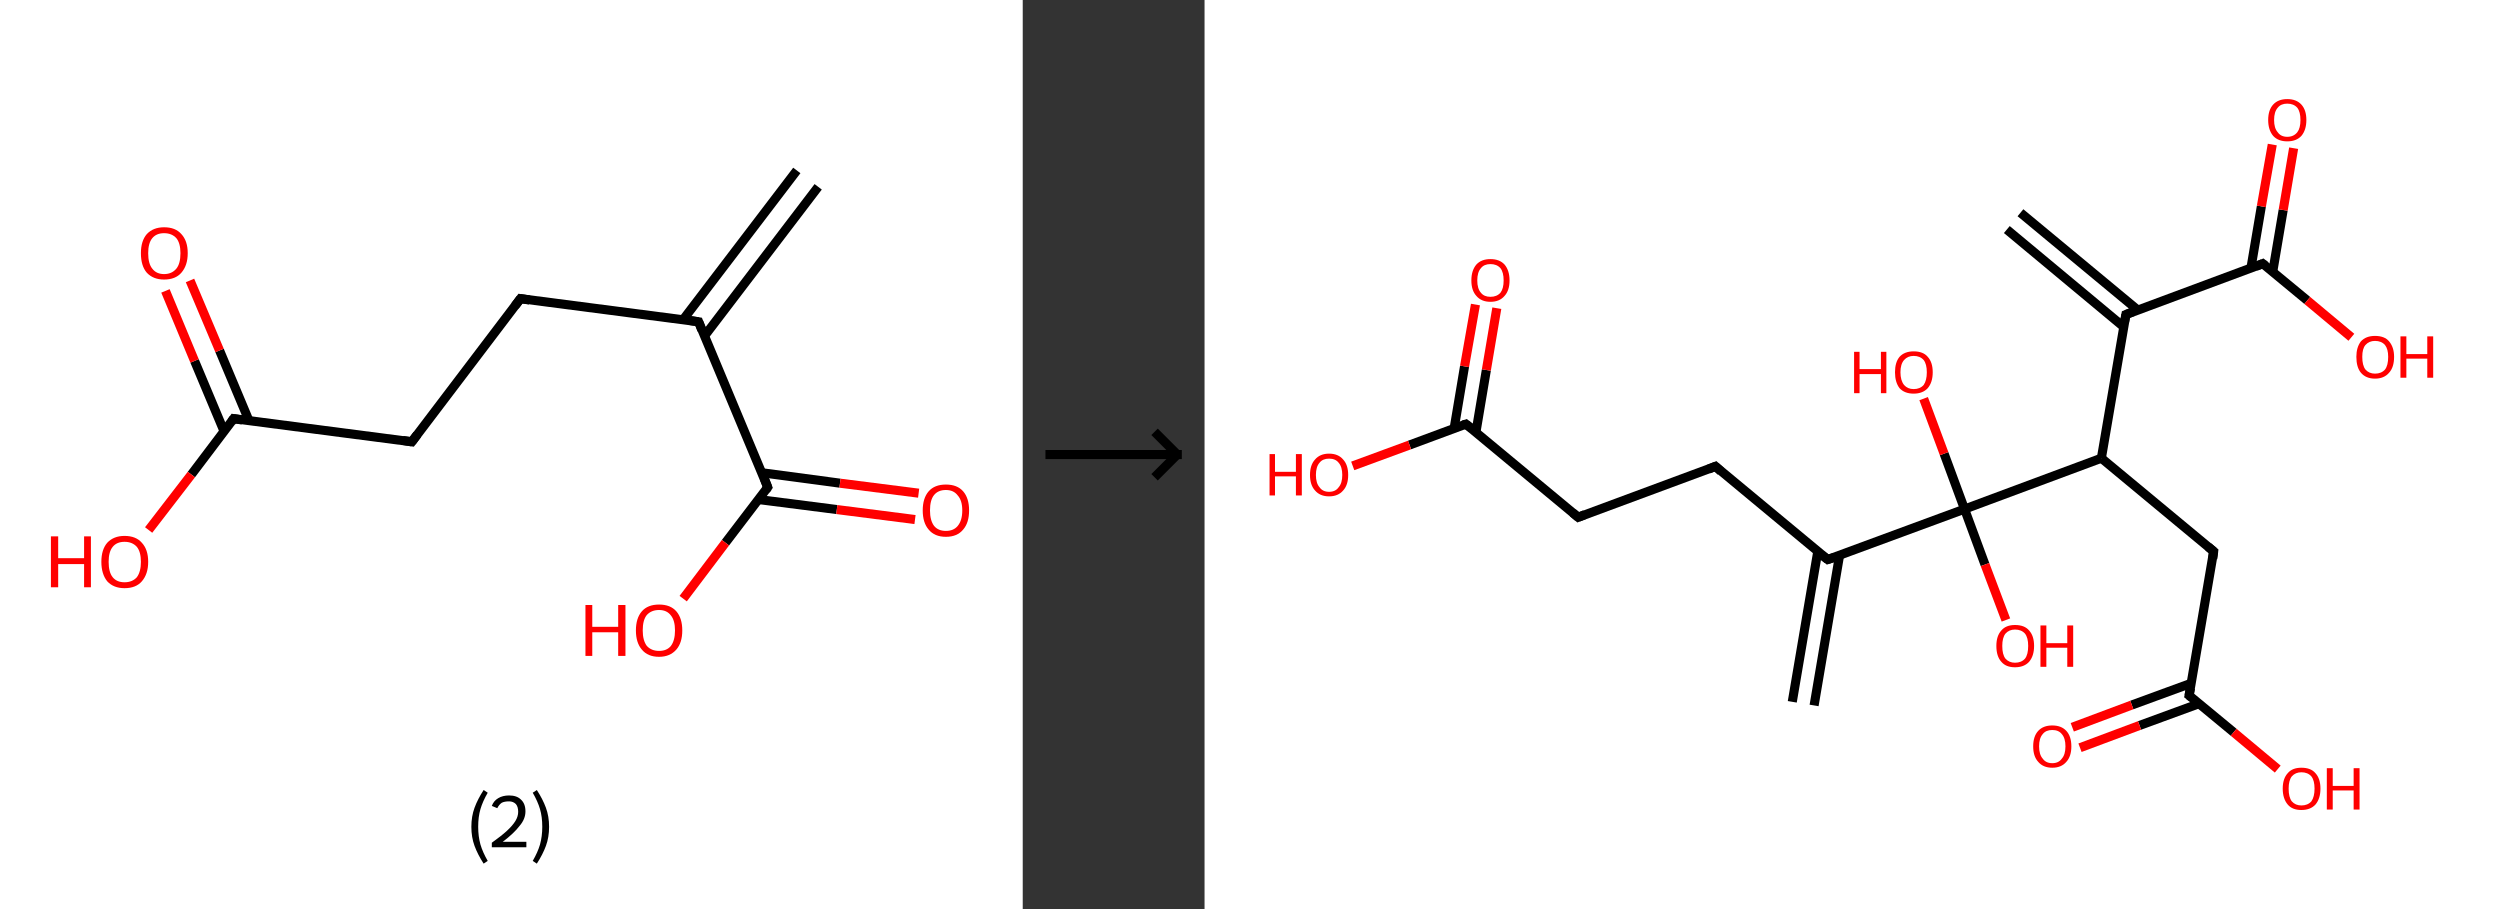<?xml version='1.0' encoding='ASCII' standalone='yes'?>
<svg xmlns="http://www.w3.org/2000/svg" xmlns:xlink="http://www.w3.org/1999/xlink" version="1.1" width="550.0px" viewBox="0 0 550.0 200.0" height="200.0px">
  <rect x="0" y="0" width="550.0" height="200.0" fill="#333333" stroke="none"/>
  <g>
    <g transform="translate(0, 0) scale(1 1) "><!-- END OF HEADER -->
<rect style="opacity:1.0;fill:#FFFFFF;stroke:none" width="225.0" height="200.0" x="0.0" y="0.0"> </rect>
<path class="bond-0 atom-0 atom-1" d="M 180.0,41.1 L 155.0,73.9" style="fill:none;fill-rule:evenodd;stroke:#000000;stroke-width:2.0px;stroke-linecap:butt;stroke-linejoin:miter;stroke-opacity:1"/>
<path class="bond-0 atom-0 atom-1" d="M 175.3,37.5 L 150.3,70.3" style="fill:none;fill-rule:evenodd;stroke:#000000;stroke-width:2.0px;stroke-linecap:butt;stroke-linejoin:miter;stroke-opacity:1"/>
<path class="bond-1 atom-1 atom-2" d="M 153.7,70.8 L 114.5,65.7" style="fill:none;fill-rule:evenodd;stroke:#000000;stroke-width:2.0px;stroke-linecap:butt;stroke-linejoin:miter;stroke-opacity:1"/>
<path class="bond-2 atom-2 atom-3" d="M 114.5,65.7 L 90.6,97.2" style="fill:none;fill-rule:evenodd;stroke:#000000;stroke-width:2.0px;stroke-linecap:butt;stroke-linejoin:miter;stroke-opacity:1"/>
<path class="bond-3 atom-3 atom-4" d="M 90.6,97.2 L 51.4,92.1" style="fill:none;fill-rule:evenodd;stroke:#000000;stroke-width:2.0px;stroke-linecap:butt;stroke-linejoin:miter;stroke-opacity:1"/>
<path class="bond-4 atom-4 atom-5" d="M 54.8,92.6 L 48.3,77.1" style="fill:none;fill-rule:evenodd;stroke:#000000;stroke-width:2.0px;stroke-linecap:butt;stroke-linejoin:miter;stroke-opacity:1"/>
<path class="bond-4 atom-4 atom-5" d="M 48.3,77.1 L 41.8,61.7" style="fill:none;fill-rule:evenodd;stroke:#FF0000;stroke-width:2.0px;stroke-linecap:butt;stroke-linejoin:miter;stroke-opacity:1"/>
<path class="bond-4 atom-4 atom-5" d="M 49.3,94.9 L 42.8,79.4" style="fill:none;fill-rule:evenodd;stroke:#000000;stroke-width:2.0px;stroke-linecap:butt;stroke-linejoin:miter;stroke-opacity:1"/>
<path class="bond-4 atom-4 atom-5" d="M 42.8,79.4 L 36.4,64.0" style="fill:none;fill-rule:evenodd;stroke:#FF0000;stroke-width:2.0px;stroke-linecap:butt;stroke-linejoin:miter;stroke-opacity:1"/>
<path class="bond-5 atom-4 atom-6" d="M 51.4,92.1 L 42.1,104.4" style="fill:none;fill-rule:evenodd;stroke:#000000;stroke-width:2.0px;stroke-linecap:butt;stroke-linejoin:miter;stroke-opacity:1"/>
<path class="bond-5 atom-4 atom-6" d="M 42.1,104.4 L 32.7,116.6" style="fill:none;fill-rule:evenodd;stroke:#FF0000;stroke-width:2.0px;stroke-linecap:butt;stroke-linejoin:miter;stroke-opacity:1"/>
<path class="bond-6 atom-1 atom-7" d="M 153.7,70.8 L 168.9,107.2" style="fill:none;fill-rule:evenodd;stroke:#000000;stroke-width:2.0px;stroke-linecap:butt;stroke-linejoin:miter;stroke-opacity:1"/>
<path class="bond-7 atom-7 atom-8" d="M 166.9,109.9 L 184.1,112.1" style="fill:none;fill-rule:evenodd;stroke:#000000;stroke-width:2.0px;stroke-linecap:butt;stroke-linejoin:miter;stroke-opacity:1"/>
<path class="bond-7 atom-7 atom-8" d="M 184.1,112.1 L 201.3,114.3" style="fill:none;fill-rule:evenodd;stroke:#FF0000;stroke-width:2.0px;stroke-linecap:butt;stroke-linejoin:miter;stroke-opacity:1"/>
<path class="bond-7 atom-7 atom-8" d="M 167.6,104.0 L 184.8,106.3" style="fill:none;fill-rule:evenodd;stroke:#000000;stroke-width:2.0px;stroke-linecap:butt;stroke-linejoin:miter;stroke-opacity:1"/>
<path class="bond-7 atom-7 atom-8" d="M 184.8,106.3 L 202.1,108.5" style="fill:none;fill-rule:evenodd;stroke:#FF0000;stroke-width:2.0px;stroke-linecap:butt;stroke-linejoin:miter;stroke-opacity:1"/>
<path class="bond-8 atom-7 atom-9" d="M 168.9,107.2 L 159.6,119.4" style="fill:none;fill-rule:evenodd;stroke:#000000;stroke-width:2.0px;stroke-linecap:butt;stroke-linejoin:miter;stroke-opacity:1"/>
<path class="bond-8 atom-7 atom-9" d="M 159.6,119.4 L 150.3,131.7" style="fill:none;fill-rule:evenodd;stroke:#FF0000;stroke-width:2.0px;stroke-linecap:butt;stroke-linejoin:miter;stroke-opacity:1"/>
<path d="M 151.7,70.5 L 153.7,70.8 L 154.4,72.6" style="fill:none;stroke:#000000;stroke-width:2.0px;stroke-linecap:butt;stroke-linejoin:miter;stroke-opacity:1;"/>
<path d="M 116.5,66.0 L 114.5,65.7 L 113.3,67.3" style="fill:none;stroke:#000000;stroke-width:2.0px;stroke-linecap:butt;stroke-linejoin:miter;stroke-opacity:1;"/>
<path d="M 91.8,95.6 L 90.6,97.2 L 88.6,96.9" style="fill:none;stroke:#000000;stroke-width:2.0px;stroke-linecap:butt;stroke-linejoin:miter;stroke-opacity:1;"/>
<path d="M 53.3,92.4 L 51.4,92.1 L 50.9,92.8" style="fill:none;stroke:#000000;stroke-width:2.0px;stroke-linecap:butt;stroke-linejoin:miter;stroke-opacity:1;"/>
<path d="M 168.2,105.4 L 168.9,107.2 L 168.5,107.8" style="fill:none;stroke:#000000;stroke-width:2.0px;stroke-linecap:butt;stroke-linejoin:miter;stroke-opacity:1;"/>
<path class="atom-5" d="M 31.0 55.7 Q 31.0 53.0, 32.3 51.5 Q 33.7 50.0, 36.1 50.0 Q 38.6 50.0, 39.9 51.5 Q 41.3 53.0, 41.3 55.7 Q 41.3 58.4, 39.9 60.0 Q 38.6 61.5, 36.1 61.5 Q 33.7 61.5, 32.3 60.0 Q 31.0 58.5, 31.0 55.7 M 36.1 60.3 Q 37.8 60.3, 38.8 59.1 Q 39.7 58.0, 39.7 55.7 Q 39.7 53.5, 38.8 52.4 Q 37.8 51.3, 36.1 51.3 Q 34.4 51.3, 33.5 52.4 Q 32.6 53.5, 32.6 55.7 Q 32.6 58.0, 33.5 59.1 Q 34.4 60.3, 36.1 60.3 " fill="#FF0000"/>
<path class="atom-6" d="M 11.2 118.0 L 12.8 118.0 L 12.8 122.8 L 18.5 122.8 L 18.5 118.0 L 20.0 118.0 L 20.0 129.2 L 18.5 129.2 L 18.5 124.1 L 12.8 124.1 L 12.8 129.2 L 11.2 129.2 L 11.2 118.0 " fill="#FF0000"/>
<path class="atom-6" d="M 22.3 123.6 Q 22.3 120.9, 23.6 119.4 Q 25.0 117.9, 27.4 117.9 Q 29.9 117.9, 31.2 119.4 Q 32.6 120.9, 32.6 123.6 Q 32.6 126.3, 31.2 127.9 Q 29.9 129.4, 27.4 129.4 Q 25.0 129.4, 23.6 127.9 Q 22.3 126.3, 22.3 123.6 M 27.4 128.1 Q 29.1 128.1, 30.1 127.0 Q 31.0 125.8, 31.0 123.6 Q 31.0 121.4, 30.1 120.3 Q 29.1 119.2, 27.4 119.2 Q 25.7 119.2, 24.8 120.3 Q 23.9 121.4, 23.9 123.6 Q 23.9 125.9, 24.8 127.0 Q 25.7 128.1, 27.4 128.1 " fill="#FF0000"/>
<path class="atom-8" d="M 203.0 112.3 Q 203.0 109.6, 204.3 108.1 Q 205.6 106.6, 208.1 106.6 Q 210.6 106.6, 211.9 108.1 Q 213.2 109.6, 213.2 112.3 Q 213.2 115.0, 211.9 116.5 Q 210.6 118.1, 208.1 118.1 Q 205.6 118.1, 204.3 116.5 Q 203.0 115.0, 203.0 112.3 M 208.1 116.8 Q 209.8 116.8, 210.7 115.7 Q 211.7 114.5, 211.7 112.3 Q 211.7 110.1, 210.7 109.0 Q 209.8 107.8, 208.1 107.8 Q 206.4 107.8, 205.5 108.9 Q 204.6 110.0, 204.6 112.3 Q 204.6 114.5, 205.5 115.7 Q 206.4 116.8, 208.1 116.8 " fill="#FF0000"/>
<path class="atom-9" d="M 128.8 133.1 L 130.3 133.1 L 130.3 137.9 L 136.0 137.9 L 136.0 133.1 L 137.6 133.1 L 137.6 144.3 L 136.0 144.3 L 136.0 139.1 L 130.3 139.1 L 130.3 144.3 L 128.8 144.3 L 128.8 133.1 " fill="#FF0000"/>
<path class="atom-9" d="M 139.9 138.7 Q 139.9 136.0, 141.2 134.5 Q 142.5 133.0, 145.0 133.0 Q 147.5 133.0, 148.8 134.5 Q 150.1 136.0, 150.1 138.7 Q 150.1 141.4, 148.8 142.9 Q 147.4 144.5, 145.0 144.5 Q 142.5 144.5, 141.2 142.9 Q 139.9 141.4, 139.9 138.7 M 145.0 143.2 Q 146.7 143.2, 147.6 142.1 Q 148.5 140.9, 148.5 138.7 Q 148.5 136.5, 147.6 135.4 Q 146.7 134.2, 145.0 134.2 Q 143.3 134.2, 142.3 135.3 Q 141.4 136.4, 141.4 138.7 Q 141.4 140.9, 142.3 142.1 Q 143.3 143.2, 145.0 143.2 " fill="#FF0000"/>
<path class="legend" d="M 103.7 181.9 Q 103.7 179.6, 104.4 177.7 Q 105.1 175.8, 106.4 173.8 L 107.3 174.4 Q 106.2 176.3, 105.7 178.0 Q 105.2 179.7, 105.2 181.9 Q 105.2 184.0, 105.7 185.8 Q 106.2 187.5, 107.3 189.4 L 106.4 190.0 Q 105.1 188.0, 104.4 186.1 Q 103.7 184.2, 103.7 181.9 " fill="#000000"/>
<path class="legend" d="M 108.2 177.3 Q 108.6 176.2, 109.6 175.6 Q 110.6 175.0, 112.0 175.0 Q 113.7 175.0, 114.6 175.9 Q 115.6 176.8, 115.6 178.5 Q 115.6 180.2, 114.3 181.7 Q 113.1 183.3, 110.6 185.2 L 115.8 185.2 L 115.8 186.4 L 108.2 186.4 L 108.2 185.4 Q 110.3 183.9, 111.5 182.8 Q 112.8 181.6, 113.4 180.6 Q 114.0 179.6, 114.0 178.6 Q 114.0 177.5, 113.5 176.9 Q 112.9 176.3, 112.0 176.3 Q 111.0 176.3, 110.4 176.6 Q 109.8 177.0, 109.4 177.8 L 108.2 177.3 " fill="#000000"/>
<path class="legend" d="M 120.8 181.9 Q 120.8 184.2, 120.1 186.1 Q 119.4 188.0, 118.1 190.0 L 117.2 189.4 Q 118.3 187.5, 118.8 185.8 Q 119.3 184.0, 119.3 181.9 Q 119.3 179.7, 118.8 178.0 Q 118.3 176.3, 117.2 174.4 L 118.1 173.8 Q 119.4 175.8, 120.1 177.7 Q 120.8 179.6, 120.8 181.9 " fill="#000000"/>
</g>
    <g transform="translate(225.0, 0) scale(1 1) "><line x1="5" y1="100" x2="35" y2="100" style="stroke:rgb(0,0,0);stroke-width:2"/>
  <line x1="34" y1="100" x2="29" y2="95" style="stroke:rgb(0,0,0);stroke-width:2"/>
  <line x1="34" y1="100" x2="29" y2="105" style="stroke:rgb(0,0,0);stroke-width:2"/>
</g>
    <g transform="translate(265.0, 0) scale(1 1) "><!-- END OF HEADER -->
<rect style="opacity:1.0;fill:#FFFFFF;stroke:none" width="285.0" height="200.0" x="0.0" y="0.0"> </rect>
<path class="bond-0 atom-0 atom-1" d="M 179.5,46.8 L 205.3,68.2" style="fill:none;fill-rule:evenodd;stroke:#000000;stroke-width:2.0px;stroke-linecap:butt;stroke-linejoin:miter;stroke-opacity:1"/>
<path class="bond-0 atom-0 atom-1" d="M 176.5,50.5 L 202.2,71.9" style="fill:none;fill-rule:evenodd;stroke:#000000;stroke-width:2.0px;stroke-linecap:butt;stroke-linejoin:miter;stroke-opacity:1"/>
<path class="bond-1 atom-1 atom-2" d="M 202.7,69.2 L 232.8,58.0" style="fill:none;fill-rule:evenodd;stroke:#000000;stroke-width:2.0px;stroke-linecap:butt;stroke-linejoin:miter;stroke-opacity:1"/>
<path class="bond-2 atom-2 atom-3" d="M 235.0,59.8 L 237.3,46.2" style="fill:none;fill-rule:evenodd;stroke:#000000;stroke-width:2.0px;stroke-linecap:butt;stroke-linejoin:miter;stroke-opacity:1"/>
<path class="bond-2 atom-2 atom-3" d="M 237.3,46.2 L 239.6,32.6" style="fill:none;fill-rule:evenodd;stroke:#FF0000;stroke-width:2.0px;stroke-linecap:butt;stroke-linejoin:miter;stroke-opacity:1"/>
<path class="bond-2 atom-2 atom-3" d="M 230.2,59.0 L 232.5,45.4" style="fill:none;fill-rule:evenodd;stroke:#000000;stroke-width:2.0px;stroke-linecap:butt;stroke-linejoin:miter;stroke-opacity:1"/>
<path class="bond-2 atom-2 atom-3" d="M 232.5,45.4 L 234.9,31.8" style="fill:none;fill-rule:evenodd;stroke:#FF0000;stroke-width:2.0px;stroke-linecap:butt;stroke-linejoin:miter;stroke-opacity:1"/>
<path class="bond-3 atom-2 atom-4" d="M 232.8,58.0 L 242.6,66.1" style="fill:none;fill-rule:evenodd;stroke:#000000;stroke-width:2.0px;stroke-linecap:butt;stroke-linejoin:miter;stroke-opacity:1"/>
<path class="bond-3 atom-2 atom-4" d="M 242.6,66.1 L 252.3,74.2" style="fill:none;fill-rule:evenodd;stroke:#FF0000;stroke-width:2.0px;stroke-linecap:butt;stroke-linejoin:miter;stroke-opacity:1"/>
<path class="bond-4 atom-1 atom-5" d="M 202.7,69.2 L 197.3,100.8" style="fill:none;fill-rule:evenodd;stroke:#000000;stroke-width:2.0px;stroke-linecap:butt;stroke-linejoin:miter;stroke-opacity:1"/>
<path class="bond-5 atom-5 atom-6" d="M 197.3,100.8 L 222.0,121.3" style="fill:none;fill-rule:evenodd;stroke:#000000;stroke-width:2.0px;stroke-linecap:butt;stroke-linejoin:miter;stroke-opacity:1"/>
<path class="bond-6 atom-6 atom-7" d="M 222.0,121.3 L 216.6,153.0" style="fill:none;fill-rule:evenodd;stroke:#000000;stroke-width:2.0px;stroke-linecap:butt;stroke-linejoin:miter;stroke-opacity:1"/>
<path class="bond-7 atom-7 atom-8" d="M 217.1,150.3 L 204.0,155.1" style="fill:none;fill-rule:evenodd;stroke:#000000;stroke-width:2.0px;stroke-linecap:butt;stroke-linejoin:miter;stroke-opacity:1"/>
<path class="bond-7 atom-7 atom-8" d="M 204.0,155.1 L 190.9,160.0" style="fill:none;fill-rule:evenodd;stroke:#FF0000;stroke-width:2.0px;stroke-linecap:butt;stroke-linejoin:miter;stroke-opacity:1"/>
<path class="bond-7 atom-7 atom-8" d="M 218.8,154.8 L 205.7,159.6" style="fill:none;fill-rule:evenodd;stroke:#000000;stroke-width:2.0px;stroke-linecap:butt;stroke-linejoin:miter;stroke-opacity:1"/>
<path class="bond-7 atom-7 atom-8" d="M 205.7,159.6 L 192.6,164.5" style="fill:none;fill-rule:evenodd;stroke:#FF0000;stroke-width:2.0px;stroke-linecap:butt;stroke-linejoin:miter;stroke-opacity:1"/>
<path class="bond-8 atom-7 atom-9" d="M 216.6,153.0 L 226.4,161.1" style="fill:none;fill-rule:evenodd;stroke:#000000;stroke-width:2.0px;stroke-linecap:butt;stroke-linejoin:miter;stroke-opacity:1"/>
<path class="bond-8 atom-7 atom-9" d="M 226.4,161.1 L 236.1,169.2" style="fill:none;fill-rule:evenodd;stroke:#FF0000;stroke-width:2.0px;stroke-linecap:butt;stroke-linejoin:miter;stroke-opacity:1"/>
<path class="bond-9 atom-5 atom-10" d="M 197.3,100.8 L 167.2,112.0" style="fill:none;fill-rule:evenodd;stroke:#000000;stroke-width:2.0px;stroke-linecap:butt;stroke-linejoin:miter;stroke-opacity:1"/>
<path class="bond-10 atom-10 atom-11" d="M 167.2,112.0 L 171.7,124.2" style="fill:none;fill-rule:evenodd;stroke:#000000;stroke-width:2.0px;stroke-linecap:butt;stroke-linejoin:miter;stroke-opacity:1"/>
<path class="bond-10 atom-10 atom-11" d="M 171.7,124.2 L 176.3,136.4" style="fill:none;fill-rule:evenodd;stroke:#FF0000;stroke-width:2.0px;stroke-linecap:butt;stroke-linejoin:miter;stroke-opacity:1"/>
<path class="bond-11 atom-10 atom-12" d="M 167.2,112.0 L 162.7,99.8" style="fill:none;fill-rule:evenodd;stroke:#000000;stroke-width:2.0px;stroke-linecap:butt;stroke-linejoin:miter;stroke-opacity:1"/>
<path class="bond-11 atom-10 atom-12" d="M 162.7,99.8 L 158.2,87.7" style="fill:none;fill-rule:evenodd;stroke:#FF0000;stroke-width:2.0px;stroke-linecap:butt;stroke-linejoin:miter;stroke-opacity:1"/>
<path class="bond-12 atom-10 atom-13" d="M 167.2,112.0 L 137.1,123.1" style="fill:none;fill-rule:evenodd;stroke:#000000;stroke-width:2.0px;stroke-linecap:butt;stroke-linejoin:miter;stroke-opacity:1"/>
<path class="bond-13 atom-13 atom-14" d="M 134.9,121.4 L 129.3,154.4" style="fill:none;fill-rule:evenodd;stroke:#000000;stroke-width:2.0px;stroke-linecap:butt;stroke-linejoin:miter;stroke-opacity:1"/>
<path class="bond-13 atom-13 atom-14" d="M 139.7,122.2 L 134.1,155.2" style="fill:none;fill-rule:evenodd;stroke:#000000;stroke-width:2.0px;stroke-linecap:butt;stroke-linejoin:miter;stroke-opacity:1"/>
<path class="bond-14 atom-13 atom-15" d="M 137.1,123.1 L 112.4,102.6" style="fill:none;fill-rule:evenodd;stroke:#000000;stroke-width:2.0px;stroke-linecap:butt;stroke-linejoin:miter;stroke-opacity:1"/>
<path class="bond-15 atom-15 atom-16" d="M 112.4,102.6 L 82.2,113.8" style="fill:none;fill-rule:evenodd;stroke:#000000;stroke-width:2.0px;stroke-linecap:butt;stroke-linejoin:miter;stroke-opacity:1"/>
<path class="bond-16 atom-16 atom-17" d="M 82.2,113.8 L 57.5,93.3" style="fill:none;fill-rule:evenodd;stroke:#000000;stroke-width:2.0px;stroke-linecap:butt;stroke-linejoin:miter;stroke-opacity:1"/>
<path class="bond-17 atom-17 atom-18" d="M 59.7,95.1 L 62.0,81.4" style="fill:none;fill-rule:evenodd;stroke:#000000;stroke-width:2.0px;stroke-linecap:butt;stroke-linejoin:miter;stroke-opacity:1"/>
<path class="bond-17 atom-17 atom-18" d="M 62.0,81.4 L 64.3,67.8" style="fill:none;fill-rule:evenodd;stroke:#FF0000;stroke-width:2.0px;stroke-linecap:butt;stroke-linejoin:miter;stroke-opacity:1"/>
<path class="bond-17 atom-17 atom-18" d="M 54.9,94.3 L 57.2,80.6" style="fill:none;fill-rule:evenodd;stroke:#000000;stroke-width:2.0px;stroke-linecap:butt;stroke-linejoin:miter;stroke-opacity:1"/>
<path class="bond-17 atom-17 atom-18" d="M 57.2,80.6 L 59.6,67.0" style="fill:none;fill-rule:evenodd;stroke:#FF0000;stroke-width:2.0px;stroke-linecap:butt;stroke-linejoin:miter;stroke-opacity:1"/>
<path class="bond-18 atom-17 atom-19" d="M 57.5,93.3 L 45.1,97.9" style="fill:none;fill-rule:evenodd;stroke:#000000;stroke-width:2.0px;stroke-linecap:butt;stroke-linejoin:miter;stroke-opacity:1"/>
<path class="bond-18 atom-17 atom-19" d="M 45.1,97.9 L 32.6,102.5" style="fill:none;fill-rule:evenodd;stroke:#FF0000;stroke-width:2.0px;stroke-linecap:butt;stroke-linejoin:miter;stroke-opacity:1"/>
<path d="M 204.2,68.6 L 202.7,69.2 L 202.4,70.8" style="fill:none;stroke:#000000;stroke-width:2.0px;stroke-linecap:butt;stroke-linejoin:miter;stroke-opacity:1;"/>
<path d="M 231.3,58.6 L 232.8,58.0 L 233.3,58.4" style="fill:none;stroke:#000000;stroke-width:2.0px;stroke-linecap:butt;stroke-linejoin:miter;stroke-opacity:1;"/>
<path d="M 220.8,120.3 L 222.0,121.3 L 221.8,122.9" style="fill:none;stroke:#000000;stroke-width:2.0px;stroke-linecap:butt;stroke-linejoin:miter;stroke-opacity:1;"/>
<path d="M 216.9,151.4 L 216.6,153.0 L 217.1,153.4" style="fill:none;stroke:#000000;stroke-width:2.0px;stroke-linecap:butt;stroke-linejoin:miter;stroke-opacity:1;"/>
<path d="M 138.6,122.6 L 137.1,123.1 L 135.8,122.1" style="fill:none;stroke:#000000;stroke-width:2.0px;stroke-linecap:butt;stroke-linejoin:miter;stroke-opacity:1;"/>
<path d="M 113.6,103.7 L 112.4,102.6 L 110.9,103.2" style="fill:none;stroke:#000000;stroke-width:2.0px;stroke-linecap:butt;stroke-linejoin:miter;stroke-opacity:1;"/>
<path d="M 83.7,113.2 L 82.2,113.8 L 81.0,112.8" style="fill:none;stroke:#000000;stroke-width:2.0px;stroke-linecap:butt;stroke-linejoin:miter;stroke-opacity:1;"/>
<path d="M 58.8,94.3 L 57.5,93.3 L 56.9,93.5" style="fill:none;stroke:#000000;stroke-width:2.0px;stroke-linecap:butt;stroke-linejoin:miter;stroke-opacity:1;"/>
<path class="atom-3" d="M 234.0 26.4 Q 234.0 24.2, 235.1 23.0 Q 236.2 21.8, 238.2 21.8 Q 240.2 21.8, 241.3 23.0 Q 242.4 24.2, 242.4 26.4 Q 242.4 28.6, 241.3 29.9 Q 240.2 31.1, 238.2 31.1 Q 236.2 31.1, 235.1 29.9 Q 234.0 28.6, 234.0 26.4 M 238.2 30.1 Q 239.6 30.1, 240.4 29.1 Q 241.1 28.2, 241.1 26.4 Q 241.1 24.6, 240.4 23.7 Q 239.6 22.8, 238.2 22.8 Q 236.8 22.8, 236.1 23.7 Q 235.3 24.6, 235.3 26.4 Q 235.3 28.2, 236.1 29.1 Q 236.8 30.1, 238.2 30.1 " fill="#FF0000"/>
<path class="atom-4" d="M 253.4 78.5 Q 253.4 76.4, 254.4 75.1 Q 255.5 73.9, 257.5 73.9 Q 259.6 73.9, 260.6 75.1 Q 261.7 76.4, 261.7 78.5 Q 261.7 80.8, 260.6 82.0 Q 259.5 83.3, 257.5 83.3 Q 255.5 83.3, 254.4 82.0 Q 253.4 80.8, 253.4 78.5 M 257.5 82.2 Q 258.9 82.2, 259.7 81.3 Q 260.4 80.4, 260.4 78.5 Q 260.4 76.8, 259.7 75.9 Q 258.9 75.0, 257.5 75.0 Q 256.2 75.0, 255.4 75.9 Q 254.7 76.7, 254.7 78.5 Q 254.7 80.4, 255.4 81.3 Q 256.2 82.2, 257.5 82.2 " fill="#FF0000"/>
<path class="atom-4" d="M 263.1 74.0 L 264.4 74.0 L 264.4 77.9 L 269.0 77.9 L 269.0 74.0 L 270.3 74.0 L 270.3 83.1 L 269.0 83.1 L 269.0 78.9 L 264.4 78.9 L 264.4 83.1 L 263.1 83.1 L 263.1 74.0 " fill="#FF0000"/>
<path class="atom-8" d="M 182.3 164.2 Q 182.3 162.0, 183.4 160.8 Q 184.5 159.6, 186.5 159.6 Q 188.5 159.6, 189.6 160.8 Q 190.7 162.0, 190.7 164.2 Q 190.7 166.4, 189.6 167.6 Q 188.5 168.9, 186.5 168.9 Q 184.5 168.9, 183.4 167.6 Q 182.3 166.4, 182.3 164.2 M 186.5 167.9 Q 187.9 167.9, 188.6 166.9 Q 189.4 166.0, 189.4 164.2 Q 189.4 162.4, 188.6 161.5 Q 187.9 160.6, 186.5 160.6 Q 185.1 160.6, 184.4 161.5 Q 183.6 162.4, 183.6 164.2 Q 183.6 166.0, 184.4 166.9 Q 185.1 167.9, 186.5 167.9 " fill="#FF0000"/>
<path class="atom-9" d="M 237.2 173.5 Q 237.2 171.3, 238.3 170.1 Q 239.3 168.9, 241.3 168.9 Q 243.4 168.9, 244.4 170.1 Q 245.5 171.3, 245.5 173.5 Q 245.5 175.7, 244.4 177.0 Q 243.3 178.2, 241.3 178.2 Q 239.3 178.2, 238.3 177.0 Q 237.2 175.7, 237.2 173.5 M 241.3 177.2 Q 242.7 177.2, 243.5 176.3 Q 244.2 175.3, 244.2 173.5 Q 244.2 171.7, 243.5 170.8 Q 242.7 169.9, 241.3 169.9 Q 240.0 169.9, 239.2 170.8 Q 238.5 171.7, 238.5 173.5 Q 238.5 175.4, 239.2 176.3 Q 240.0 177.2, 241.3 177.2 " fill="#FF0000"/>
<path class="atom-9" d="M 246.9 169.0 L 248.2 169.0 L 248.2 172.9 L 252.8 172.9 L 252.8 169.0 L 254.1 169.0 L 254.1 178.1 L 252.8 178.1 L 252.8 173.9 L 248.2 173.9 L 248.2 178.1 L 246.9 178.1 L 246.9 169.0 " fill="#FF0000"/>
<path class="atom-11" d="M 174.2 142.1 Q 174.2 139.9, 175.3 138.7 Q 176.3 137.5, 178.3 137.5 Q 180.4 137.5, 181.4 138.7 Q 182.5 139.9, 182.5 142.1 Q 182.5 144.3, 181.4 145.6 Q 180.3 146.8, 178.3 146.8 Q 176.3 146.8, 175.3 145.6 Q 174.2 144.4, 174.2 142.1 M 178.3 145.8 Q 179.7 145.8, 180.5 144.9 Q 181.2 144.0, 181.2 142.1 Q 181.2 140.3, 180.5 139.4 Q 179.7 138.5, 178.3 138.5 Q 177.0 138.5, 176.2 139.4 Q 175.5 140.3, 175.5 142.1 Q 175.5 144.0, 176.2 144.9 Q 177.0 145.8, 178.3 145.8 " fill="#FF0000"/>
<path class="atom-11" d="M 183.9 137.6 L 185.2 137.6 L 185.2 141.5 L 189.8 141.5 L 189.8 137.6 L 191.1 137.6 L 191.1 146.7 L 189.8 146.7 L 189.8 142.5 L 185.2 142.5 L 185.2 146.7 L 183.9 146.7 L 183.9 137.6 " fill="#FF0000"/>
<path class="atom-12" d="M 142.9 77.4 L 144.1 77.4 L 144.1 81.2 L 148.8 81.2 L 148.8 77.4 L 150.0 77.4 L 150.0 86.5 L 148.8 86.5 L 148.8 82.3 L 144.1 82.3 L 144.1 86.5 L 142.9 86.5 L 142.9 77.4 " fill="#FF0000"/>
<path class="atom-12" d="M 151.9 81.9 Q 151.9 79.7, 152.9 78.5 Q 154.0 77.3, 156.0 77.3 Q 158.1 77.3, 159.1 78.5 Q 160.2 79.7, 160.2 81.9 Q 160.2 84.1, 159.1 85.4 Q 158.0 86.6, 156.0 86.6 Q 154.0 86.6, 152.9 85.4 Q 151.9 84.1, 151.9 81.9 M 156.0 85.6 Q 157.4 85.6, 158.2 84.7 Q 158.9 83.7, 158.9 81.9 Q 158.9 80.1, 158.2 79.2 Q 157.4 78.3, 156.0 78.3 Q 154.7 78.3, 153.9 79.2 Q 153.1 80.1, 153.1 81.9 Q 153.1 83.7, 153.9 84.7 Q 154.7 85.6, 156.0 85.6 " fill="#FF0000"/>
<path class="atom-18" d="M 58.7 61.7 Q 58.7 59.5, 59.8 58.2 Q 60.9 57.0, 62.9 57.0 Q 64.9 57.0, 66.0 58.2 Q 67.1 59.5, 67.1 61.7 Q 67.1 63.9, 66.0 65.1 Q 64.9 66.4, 62.9 66.4 Q 60.9 66.4, 59.8 65.1 Q 58.7 63.9, 58.7 61.7 M 62.9 65.3 Q 64.3 65.3, 65.1 64.4 Q 65.8 63.5, 65.8 61.7 Q 65.8 59.9, 65.1 59.0 Q 64.3 58.1, 62.9 58.1 Q 61.5 58.1, 60.8 59.0 Q 60.0 59.9, 60.0 61.7 Q 60.0 63.5, 60.8 64.4 Q 61.5 65.3, 62.9 65.3 " fill="#FF0000"/>
<path class="atom-19" d="M 14.3 99.9 L 15.5 99.9 L 15.5 103.8 L 20.1 103.8 L 20.1 99.9 L 21.4 99.9 L 21.4 109.0 L 20.1 109.0 L 20.1 104.8 L 15.5 104.8 L 15.5 109.0 L 14.3 109.0 L 14.3 99.9 " fill="#FF0000"/>
<path class="atom-19" d="M 23.2 104.5 Q 23.2 102.3, 24.3 101.1 Q 25.4 99.8, 27.4 99.8 Q 29.4 99.8, 30.5 101.1 Q 31.6 102.3, 31.6 104.5 Q 31.6 106.7, 30.5 107.9 Q 29.4 109.2, 27.4 109.2 Q 25.4 109.2, 24.3 107.9 Q 23.2 106.7, 23.2 104.5 M 27.4 108.2 Q 28.8 108.2, 29.5 107.2 Q 30.3 106.3, 30.3 104.5 Q 30.3 102.7, 29.5 101.8 Q 28.8 100.9, 27.4 100.9 Q 26.0 100.9, 25.3 101.8 Q 24.5 102.7, 24.5 104.5 Q 24.5 106.3, 25.3 107.2 Q 26.0 108.2, 27.4 108.2 " fill="#FF0000"/>
</g>
  </g>
</svg>
